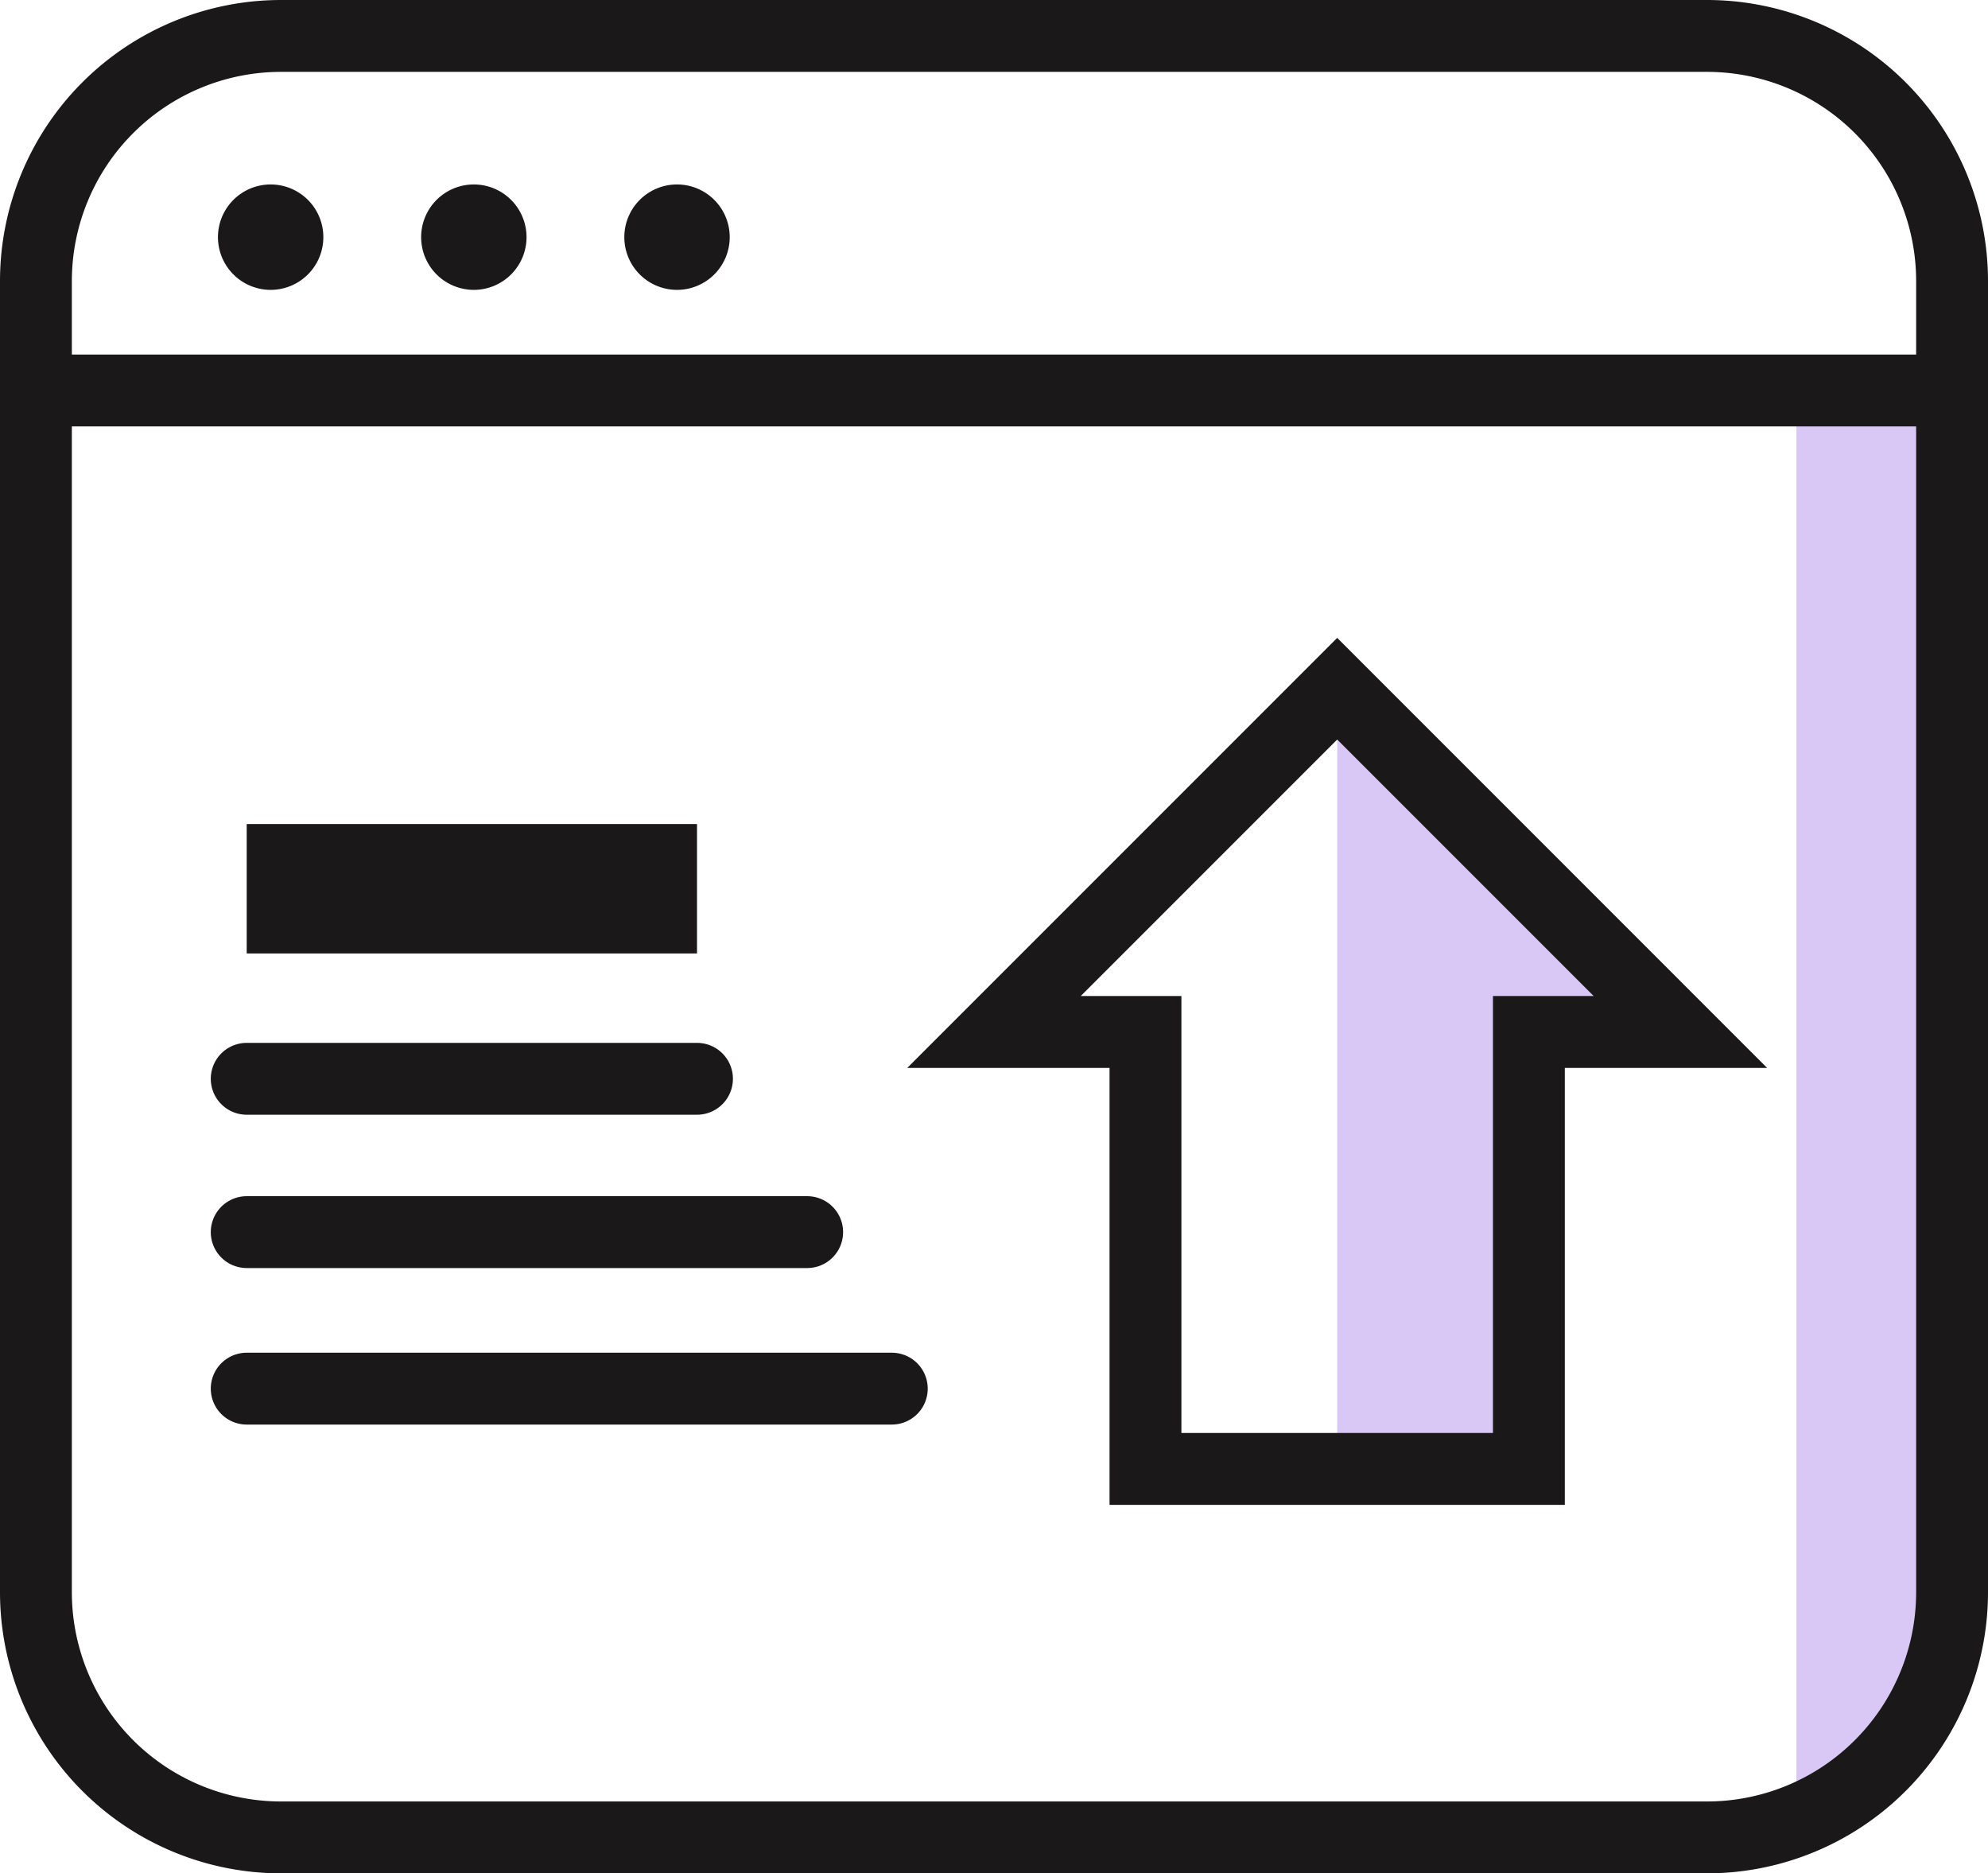 <svg id="그룹_614" data-name="그룹 614" xmlns="http://www.w3.org/2000/svg" xmlns:xlink="http://www.w3.org/1999/xlink" width="83" height="78.2" viewBox="0 0 83 78.2">
  <defs>
    <clipPath id="clip-path">
      <rect id="사각형_1617" data-name="사각형 1617" width="83" height="78.2" fill="none"/>
    </clipPath>
  </defs>
  <g id="그룹_613" data-name="그룹 613" clip-path="url(#clip-path)">
    <path id="패스_1351" data-name="패스 1351" d="M0,0H7V55L0,59.744Z" transform="translate(75 16)" fill="#d9c8f6"/>
    <path id="패스_1352" data-name="패스 1352" d="M0,0,6.934,5.493l8.1,7.6-7.1.5v17.56H0Z" transform="translate(55.829 29.9)" fill="#d9c8f6"/>
    <path id="사각형_1615" data-name="사각형 1615" d="M10.237,0H69.764A10.236,10.236,0,0,1,80,10.236V64.964A10.236,10.236,0,0,1,69.764,75.2H10.237A10.237,10.237,0,0,1,0,64.963V10.237A10.237,10.237,0,0,1,10.237,0Z" transform="translate(1.5 1.5)" fill="none" stroke="#1a1818" stroke-miterlimit="10" stroke-width="3"/>
    <line id="선_78" data-name="선 78" x2="80" transform="translate(1.5 16.3)" fill="none" stroke="#1a1818" stroke-miterlimit="10" stroke-width="3"/>
    <path id="패스_1149" data-name="패스 1149" d="M13.5,9.9a2.2,2.2,0,1,1-2.2-2.2,2.2,2.2,0,0,1,2.2,2.2" fill="#1a1818"/>
    <path id="패스_1150" data-name="패스 1150" d="M21.983,9.9a2.2,2.2,0,1,1-2.2-2.2,2.2,2.2,0,0,1,2.2,2.2" fill="#1a1818"/>
    <path id="패스_1151" data-name="패스 1151" d="M30.466,9.9a2.2,2.2,0,1,1-2.2-2.2,2.2,2.2,0,0,1,2.2,2.2" fill="#1a1818"/>
    <rect id="사각형_1616" data-name="사각형 1616" width="18.8" height="5.4" transform="translate(10.3 34.4)" fill="#1a1818"/>
    <line id="선_79" data-name="선 79" x2="18.8" transform="translate(10.3 45.033)" fill="none" stroke="#1a1818" stroke-linecap="round" stroke-miterlimit="10" stroke-width="3"/>
    <line id="선_80" data-name="선 80" x2="23.4" transform="translate(10.3 51.433)" fill="none" stroke="#1a1818" stroke-linecap="round" stroke-miterlimit="10" stroke-width="3"/>
    <line id="선_81" data-name="선 81" x2="26.933" transform="translate(10.3 57.967)" fill="none" stroke="#1a1818" stroke-linecap="round" stroke-miterlimit="10" stroke-width="3"/>
    <path id="패스_1152" data-name="패스 1152" d="M70.157,43.078,55.829,28.749,41.5,43.078h6.324v18.24H63.832V43.078Z" fill="none" stroke="#1a1818" stroke-miterlimit="10" stroke-width="3"/>
  </g>
</svg>
